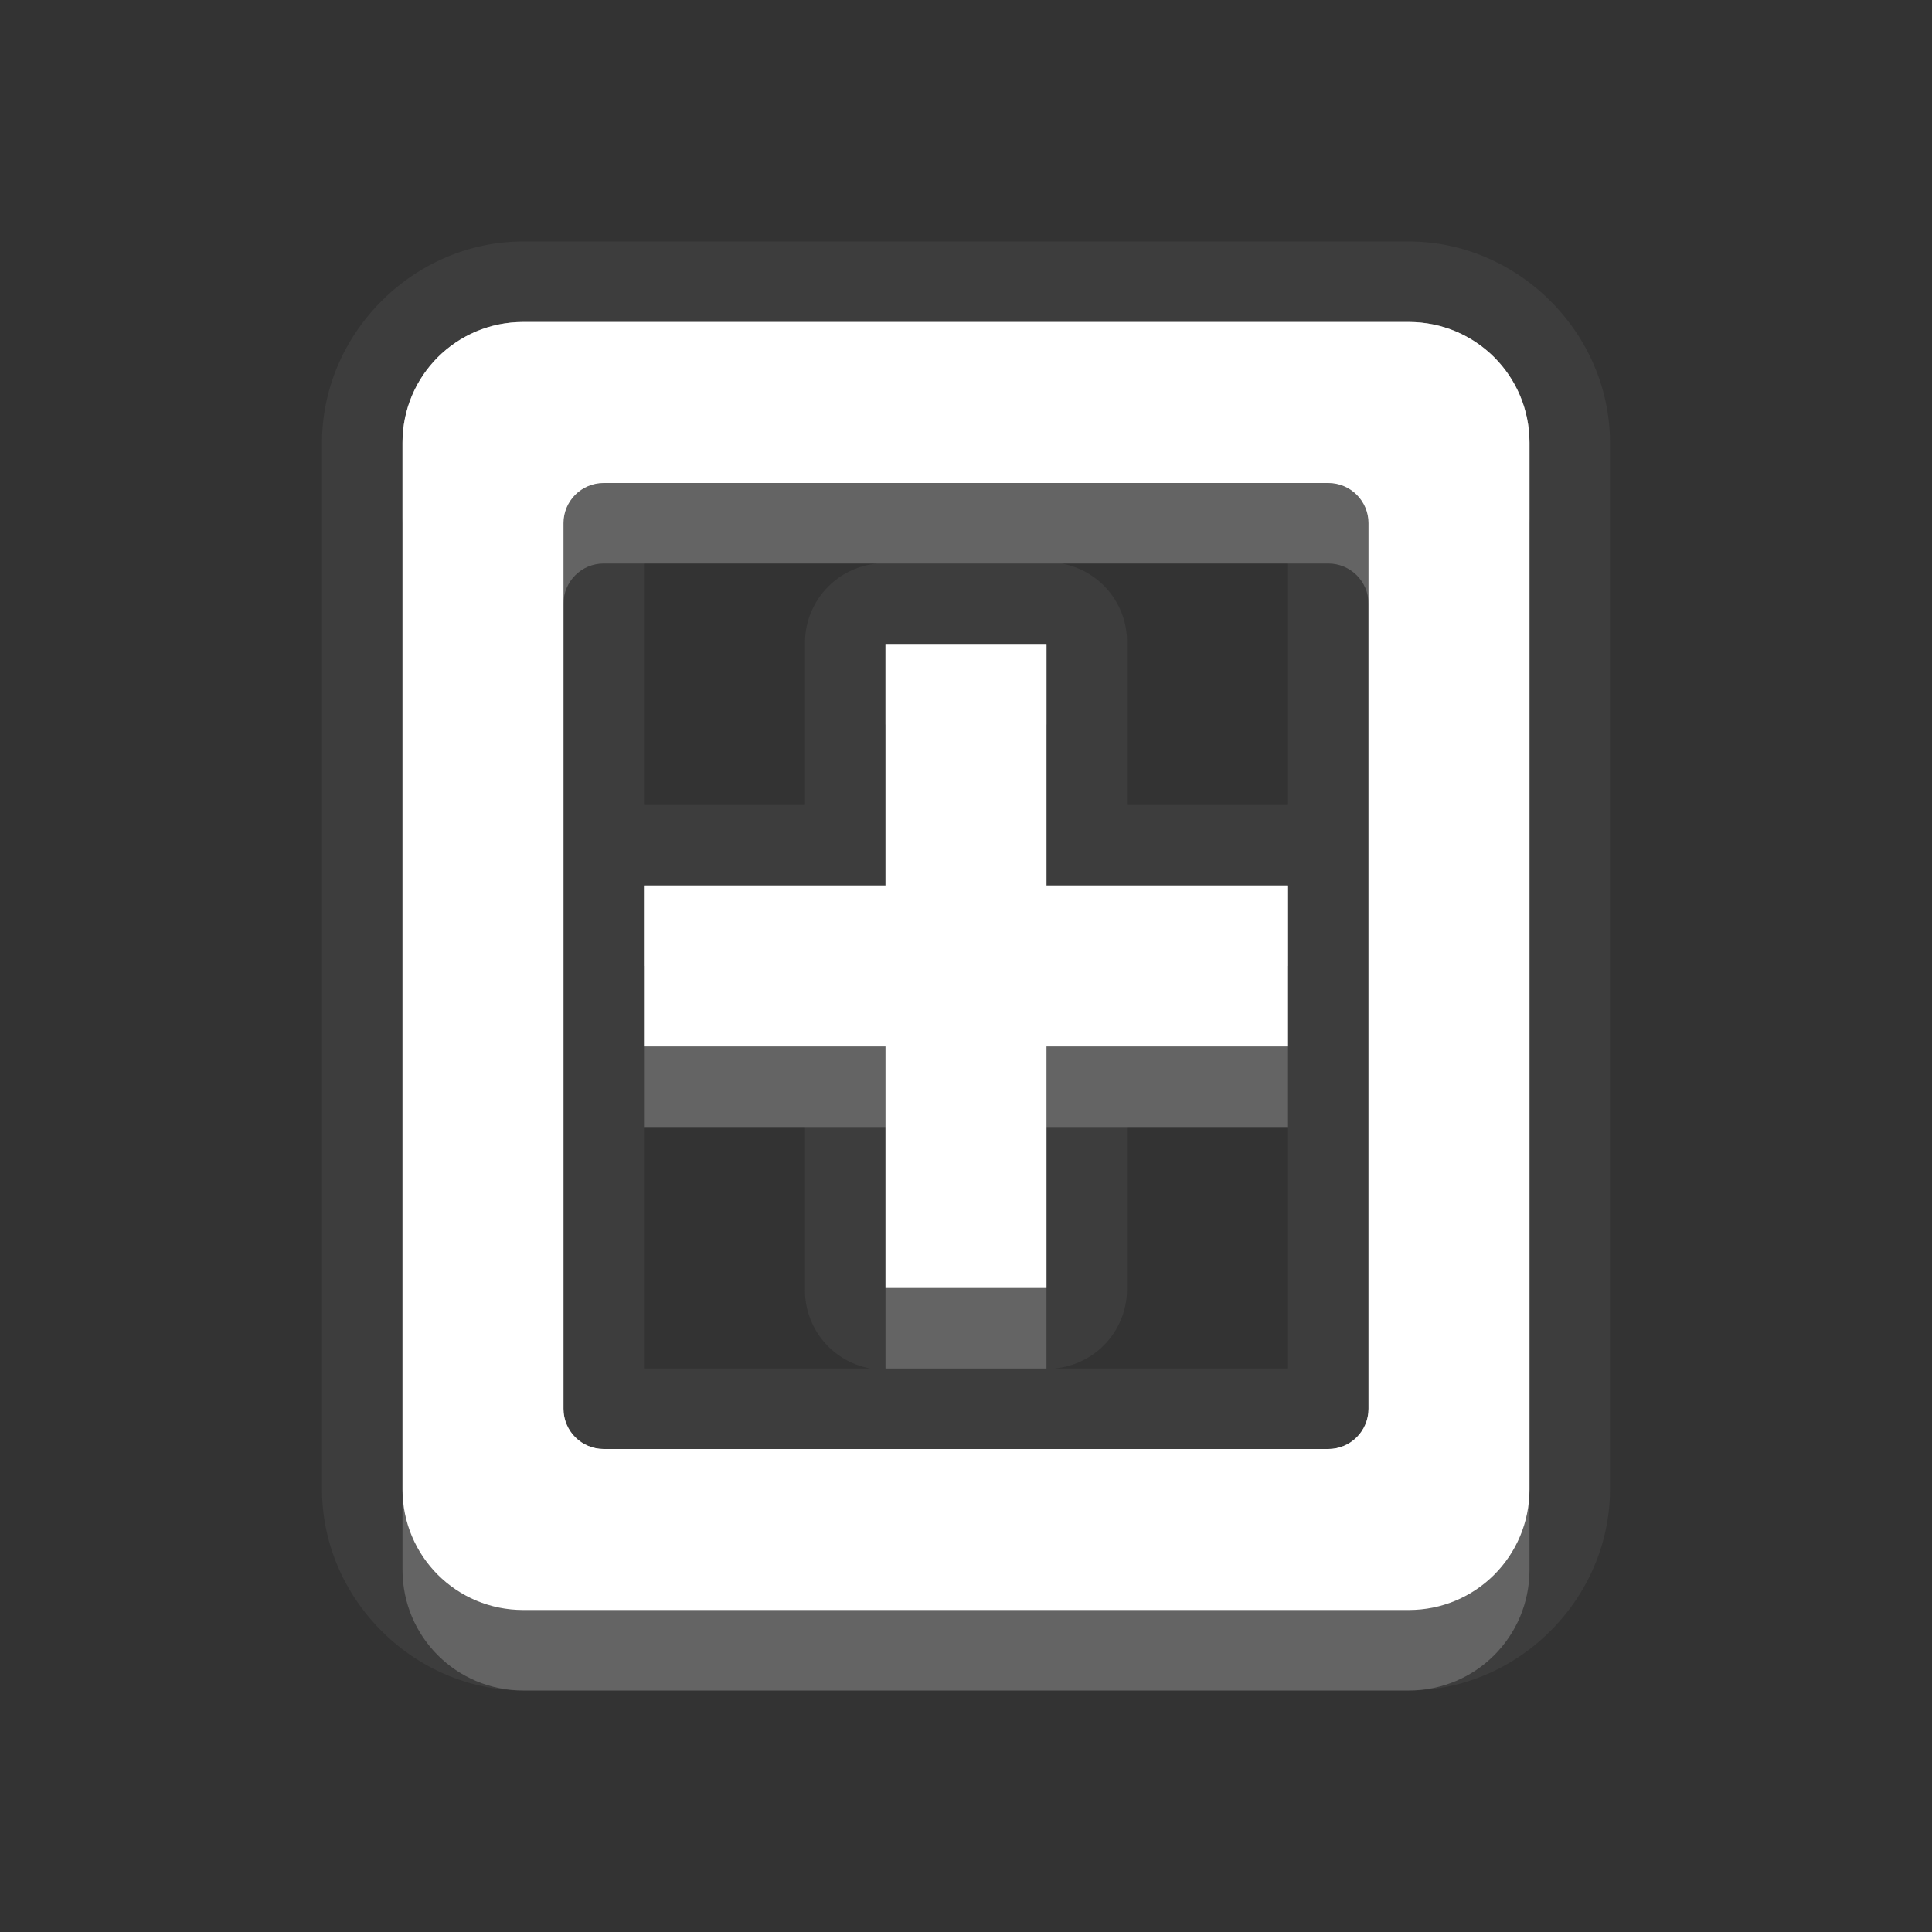 <?xml version="1.0" encoding="UTF-8" standalone="no"?>
<!-- Created with Inkscape (http://www.inkscape.org/) -->

<svg
   xmlns:dc="http://purl.org/dc/elements/1.1/"
   xmlns:cc="http://creativecommons.org/ns#"
   xmlns:rdf="http://www.w3.org/1999/02/22-rdf-syntax-ns#"
   xmlns:svg="http://www.w3.org/2000/svg"
   xmlns="http://www.w3.org/2000/svg"
   xmlns:xlink="http://www.w3.org/1999/xlink"
   xmlns:sodipodi="http://sodipodi.sourceforge.net/DTD/sodipodi-0.dtd"
   xmlns:inkscape="http://www.inkscape.org/namespaces/inkscape"
   width="24"
   height="24"
   id="svg2"
   sodipodi:version="0.32"
   inkscape:version="0.91 r"
   version="1.0"
   sodipodi:docname="document-new.svg"
   inkscape:output_extension="org.inkscape.output.svg.inkscape"
   inkscape:export-filename="/home/matt/.icons/Sirocco/scalable/mimetypes/text-plain.png"
   inkscape:export-xdpi="90"
   inkscape:export-ydpi="90"
   sodipodi:modified="true"
   style="display:inline">
  <rect width="100%" height="100%" fill="#333333" stroke="none"/>
  <sodipodi:namedview
     id="base"
     pagecolor="#7e7e7e"
     bordercolor="#cc0000"
     borderopacity="1"
     inkscape:pageopacity="1"
     inkscape:pageshadow="2"
     inkscape:zoom="11.557223"
     inkscape:cx="-8.7333208"
     inkscape:cy="6.6475082"
     inkscape:document-units="px"
     inkscape:current-layer="layer1"
     width="128px"
     height="128px"
     inkscape:showpageshadow="false"
     inkscape:window-width="2560"
     inkscape:window-height="1542"
     inkscape:window-x="0"
     inkscape:window-y="30"
     showguides="true"
     inkscape:guide-bbox="true"
     showgrid="true"
     inkscape:window-maximized="1"
     borderlayer="true">
    <sodipodi:guide
       id="guide2226"
       position="32.637,117.998"
       orientation="horizontal" />
    <inkscape:grid
       enabled="true"
       visible="true"
       id="grid3231"
       type="xygrid"
       empspacing="8"
       snapvisiblegridlinesonly="true" />
    <sodipodi:guide
       orientation="1,0"
       position="13,10"
       id="guide3801" />
    <sodipodi:guide
       orientation="0,1"
       position="18,9"
       id="guide3803" />
  </sodipodi:namedview>
  <defs
     id="defs4">
    <linearGradient
       inkscape:collect="always"
       xlink:href="#StandardGradient"
       id="linearGradient2549"
       gradientUnits="userSpaceOnUse"
       gradientTransform="matrix(0.925,0,0,1.087,20.94,2.998)"
       x1="11.999"
       y1="0.922"
       x2="11.999"
       y2="17.478" />
    <inkscape:perspective
       sodipodi:type="inkscape:persp3d"
       inkscape:vp_x="0 : 11 : 1"
       inkscape:vp_y="0 : 1000 : 0"
       inkscape:vp_z="22 : 11 : 1"
       inkscape:persp3d-origin="11 : 7.3333333 : 1"
       id="perspective3967" />
    <linearGradient
       id="StandardGradient"
       gradientTransform="scale(0.922,1.085)"
       x1="11.999"
       y1="0.922"
       x2="11.999"
       y2="19.387"
       gradientUnits="userSpaceOnUse">
      <stop
         style="stop-color:#000000;stop-opacity:0.235;"
         offset="0"
         id="stop3283" />
      <stop
         style="stop-color:#000000;stop-opacity:0.55;"
         offset="1"
         id="stop2651" />
    </linearGradient>
    <linearGradient
       inkscape:collect="always"
       xlink:href="#StandardGradient"
       id="linearGradient3978"
       gradientUnits="userSpaceOnUse"
       gradientTransform="matrix(0.925,0,0,1.087,-2.06,1.998)"
       x1="11.999"
       y1="0.922"
       x2="11.999"
       y2="17.478" />
    <linearGradient
       inkscape:collect="always"
       xlink:href="#StandardGradient"
       id="linearGradient3983"
       gradientUnits="userSpaceOnUse"
       gradientTransform="matrix(0.922,0,0,1.085,2,-2)"
       x1="11.999"
       y1="0.922"
       x2="11.999"
       y2="19.387" />
    <linearGradient
       inkscape:collect="always"
       xlink:href="#StandardGradient"
       id="linearGradient3986"
       gradientUnits="userSpaceOnUse"
       gradientTransform="matrix(0.922,0,0,1.085,0.062,-2)"
       x1="11.999"
       y1="0.922"
       x2="11.999"
       y2="19.387" />
    <linearGradient
       inkscape:collect="always"
       xlink:href="#StandardGradient"
       id="linearGradient3989"
       gradientUnits="userSpaceOnUse"
       gradientTransform="matrix(0.922,0,0,1.085,-1,-2)"
       x1="11.999"
       y1="0.922"
       x2="11.999"
       y2="19.387" />
    <linearGradient
       inkscape:collect="always"
       xlink:href="#StandardGradient"
       id="linearGradient3992"
       gradientUnits="userSpaceOnUse"
       gradientTransform="matrix(0.922,0,0,1.085,-1,-2)"
       x1="11.999"
       y1="0.922"
       x2="11.999"
       y2="19.387" />
    <linearGradient
       inkscape:collect="always"
       xlink:href="#StandardGradient"
       id="linearGradient3995"
       gradientUnits="userSpaceOnUse"
       gradientTransform="matrix(0.922,0,0,1.085,0,-2)"
       x1="11.999"
       y1="4.61"
       x2="11.999"
       y2="19.387" />
    <linearGradient
       inkscape:collect="always"
       xlink:href="#StandardGradient"
       id="linearGradient2400"
       gradientUnits="userSpaceOnUse"
       gradientTransform="matrix(0.922,0,0,1.085,20,-2)"
       x1="11.999"
       y1="4.61"
       x2="11.999"
       y2="19.387" />
    <linearGradient
       inkscape:collect="always"
       xlink:href="#StandardGradient"
       id="linearGradient2407"
       gradientUnits="userSpaceOnUse"
       gradientTransform="matrix(0.922,0,0,1.085,20,-2)"
       x1="11.999"
       y1="4.61"
       x2="11.999"
       y2="19.387" />
    <linearGradient
       inkscape:collect="always"
       xlink:href="#StandardGradient"
       id="linearGradient2412"
       gradientUnits="userSpaceOnUse"
       gradientTransform="matrix(0.922,0,0,1.085,20,-2)"
       x1="11.999"
       y1="4.61"
       x2="11.999"
       y2="19.387" />
    <linearGradient
       inkscape:collect="always"
       xlink:href="#StandardGradient"
       id="linearGradient2422"
       gradientUnits="userSpaceOnUse"
       gradientTransform="matrix(0.922,0,0,1.085,1,0)"
       x1="11.999"
       y1="4.61"
       x2="11.999"
       y2="19.387" />
    <linearGradient
       inkscape:collect="always"
       xlink:href="#StandardGradient"
       id="linearGradient2424"
       gradientUnits="userSpaceOnUse"
       gradientTransform="matrix(0.922,0,0,1.085,0,-2)"
       x1="11.999"
       y1="4.61"
       x2="11.999"
       y2="19.387" />
    <inkscape:perspective
       id="perspective2850"
       inkscape:persp3d-origin="0.5 : 0.33333333 : 1"
       inkscape:vp_z="1 : 0.5 : 1"
       inkscape:vp_y="0 : 1000 : 0"
       inkscape:vp_x="0 : 0.5 : 1"
       sodipodi:type="inkscape:persp3d" />
    <linearGradient
       inkscape:collect="always"
       xlink:href="#StandardGradient"
       id="linearGradient3640"
       gradientUnits="userSpaceOnUse"
       gradientTransform="matrix(0.922,0,0,1.085,-32,-3)"
       x1="11.999"
       y1="4.61"
       x2="11.999"
       y2="19.387" />
    <linearGradient
       inkscape:collect="always"
       xlink:href="#StandardGradient"
       id="linearGradient3657"
       gradientUnits="userSpaceOnUse"
       gradientTransform="matrix(0.922,0,0,1.085,-32,27)"
       x1="11.999"
       y1="4.61"
       x2="11.999"
       y2="19.387" />
    <clipPath
       clipPathUnits="userSpaceOnUse"
       id="clipPath3660">
      <path
         style="display:inline;fill:#ff00ff;fill-opacity:1;stroke:none"
         d="m -30,0 0,22 22,0 0,-22 -22,0 z m 6.5,3 9,0 c 0.831,0 1.5,0.669 1.5,1.5 l 0,11 c 0,0.831 -0.669,1.5 -1.5,1.5 l -3.5,0 0,-2 2.5,0 c 0.277,0 0.5,-0.223 0.5,-0.5 l 0,-9 C -15,5.223 -15.223,5 -15.5,5 l -7,0 C -22.777,5 -23,5.223 -23,5.5 l 0,4.5 -2,0 0,-5.5 C -25,3.669 -24.331,3 -23.5,3 Z m -1.5,8 3,0 0,3 3,0 0,3 -3,0 0,3 -3,0 0,-3 -3,0 0,-3 3,0 0,-3 z"
         id="path3662"
         inkscape:connector-curvature="0" />
    </clipPath>
    <linearGradient
       inkscape:collect="always"
       xlink:href="#StandardGradient"
       id="linearGradient4694"
       gradientUnits="userSpaceOnUse"
       gradientTransform="matrix(0.922,0,0,1.085,-2,-3)"
       x1="11.999"
       y1="4.61"
       x2="11.999"
       y2="19.387" />
    <linearGradient
       inkscape:collect="always"
       xlink:href="#StandardGradient"
       id="linearGradient4698"
       gradientUnits="userSpaceOnUse"
       gradientTransform="matrix(0.922,0,0,1.085,-2,-3)"
       x1="11.999"
       y1="4.61"
       x2="11.999"
       y2="19.387" />
    <radialGradient
       inkscape:collect="always"
       xlink:href="#StandardGradient"
       id="radialGradient3792"
       gradientUnits="userSpaceOnUse"
       gradientTransform="matrix(1,0,0,1.133,0,-1.533)"
       cx="9.5"
       cy="11.5"
       fx="9.5"
       fy="11.5"
       r="7.5" />
    <radialGradient
       inkscape:collect="always"
       xlink:href="#StandardGradient"
       id="radialGradient3796"
       gradientUnits="userSpaceOnUse"
       gradientTransform="matrix(1,0,0,1.133,0,-1.533)"
       cx="9.5"
       cy="11.5"
       fx="9.5"
       fy="11.5"
       r="7.5" />
    <radialGradient
       inkscape:collect="always"
       xlink:href="#StandardGradient"
       id="radialGradient3798"
       gradientUnits="userSpaceOnUse"
       gradientTransform="matrix(1,0,0,1.133,0,-1.533)"
       cx="9.5"
       cy="11.5"
       fx="9.5"
       fy="11.5"
       r="7.5" />
    <radialGradient
       inkscape:collect="always"
       xlink:href="#StandardGradient"
       id="radialGradient3817"
       gradientUnits="userSpaceOnUse"
       gradientTransform="matrix(2.533,0,0,1.333,-19.933,-4.098)"
       cx="13"
       cy="12.824"
       fx="13"
       fy="12.824"
       r="7.5" />
    <radialGradient
       inkscape:collect="always"
       xlink:href="#StandardGradient"
       id="radialGradient3821"
       gradientUnits="userSpaceOnUse"
       gradientTransform="matrix(2.533,0,0,1.333,-19.933,-4.098)"
       cx="13"
       cy="12.824"
       fx="13"
       fy="12.824"
       r="7.5" />
    <radialGradient
       inkscape:collect="always"
       xlink:href="#StandardGradient"
       id="radialGradient3823"
       gradientUnits="userSpaceOnUse"
       gradientTransform="matrix(2.533,0,0,1.333,-19.933,-4.098)"
       cx="13"
       cy="12.824"
       fx="13"
       fy="12.824"
       r="7.5" />
    <radialGradient
       inkscape:collect="always"
       xlink:href="#StandardGradient"
       id="radialGradient3830"
       gradientUnits="userSpaceOnUse"
       gradientTransform="matrix(2.533,0,0,1.333,-19.933,-3.098)"
       cx="13"
       cy="12.824"
       fx="13"
       fy="12.824"
       r="7.5" />
    <radialGradient
       inkscape:collect="always"
       xlink:href="#StandardGradient"
       id="radialGradient3832"
       gradientUnits="userSpaceOnUse"
       gradientTransform="matrix(2.533,0,0,1.333,-19.933,-4.098)"
       cx="13"
       cy="12.824"
       fx="13"
       fy="12.824"
       r="7.5" />
    <radialGradient
       inkscape:collect="always"
       xlink:href="#StandardGradient"
       id="radialGradient3837"
       gradientUnits="userSpaceOnUse"
       gradientTransform="matrix(2.533,0,0,1.333,-19.933,-3.098)"
       cx="13"
       cy="12.824"
       fx="13"
       fy="12.824"
       r="7.5" />
    <radialGradient
       inkscape:collect="always"
       xlink:href="#StandardGradient"
       id="radialGradient3841"
       gradientUnits="userSpaceOnUse"
       gradientTransform="matrix(2.533,0,0,1.333,-19.933,-4.098)"
       cx="13"
       cy="12.824"
       fx="13"
       fy="12.824"
       r="7.5" />
    <radialGradient
       inkscape:collect="always"
       xlink:href="#StandardGradient"
       id="radialGradient3848"
       gradientUnits="userSpaceOnUse"
       gradientTransform="matrix(2.533,0,0,1.333,-19.933,-4.098)"
       cx="13"
       cy="12.824"
       fx="13"
       fy="12.824"
       r="7.5" />
    <radialGradient
       inkscape:collect="always"
       xlink:href="#StandardGradient"
       id="radialGradient3852"
       gradientUnits="userSpaceOnUse"
       gradientTransform="matrix(2.533,0,0,1.333,-19.933,-4.098)"
       cx="13"
       cy="12.824"
       fx="13"
       fy="12.824"
       r="7.5" />
    <radialGradient
       inkscape:collect="always"
       xlink:href="#StandardGradient"
       id="radialGradient3846"
       gradientUnits="userSpaceOnUse"
       gradientTransform="matrix(2.143,0,0,1.143,-14.857,-2.149)"
       cx="13"
       cy="13.256"
       fx="13"
       fy="13.256"
       r="7" />
    <radialGradient
       inkscape:collect="always"
       xlink:href="#StandardGradient"
       id="radialGradient3850"
       gradientUnits="userSpaceOnUse"
       gradientTransform="matrix(2.143,0,0,1.143,-14.857,-2.149)"
       cx="13"
       cy="13.256"
       fx="13"
       fy="13.256"
       r="7" />
    <radialGradient
       inkscape:collect="always"
       xlink:href="#StandardGradient"
       id="radialGradient3853"
       gradientUnits="userSpaceOnUse"
       gradientTransform="matrix(2.143,0,0,1.143,-14.857,-2.149)"
       cx="13"
       cy="13.256"
       fx="13"
       fy="13.256"
       r="7" />
    <radialGradient
       inkscape:collect="always"
       xlink:href="#StandardGradient"
       id="radialGradient3860"
       gradientUnits="userSpaceOnUse"
       gradientTransform="matrix(2.143,0,0,1.143,-14.857,-1.149)"
       cx="13"
       cy="13.256"
       fx="13"
       fy="13.256"
       r="7" />
    <radialGradient
       inkscape:collect="always"
       xlink:href="#StandardGradient"
       id="radialGradient3862"
       gradientUnits="userSpaceOnUse"
       gradientTransform="matrix(2.143,0,0,1.143,-14.857,-2.149)"
       cx="13"
       cy="13.256"
       fx="13"
       fy="13.256"
       r="7" />
    <radialGradient
       inkscape:collect="always"
       xlink:href="#StandardGradient"
       id="radialGradient3867"
       gradientUnits="userSpaceOnUse"
       gradientTransform="matrix(2.143,0,0,1.143,-14.857,-1.149)"
       cx="13"
       cy="13.256"
       fx="13"
       fy="13.256"
       r="7" />
    <radialGradient
       inkscape:collect="always"
       xlink:href="#StandardGradient"
       id="radialGradient3871"
       gradientUnits="userSpaceOnUse"
       gradientTransform="matrix(2.143,0,0,1.143,-14.857,-2.149)"
       cx="13"
       cy="13.256"
       fx="13"
       fy="13.256"
       r="7" />
    <radialGradient
       inkscape:collect="always"
       xlink:href="#StandardGradient"
       id="radialGradient3878"
       gradientUnits="userSpaceOnUse"
       gradientTransform="matrix(2.143,0,0,1.143,-14.857,-2.149)"
       cx="13"
       cy="13.256"
       fx="13"
       fy="13.256"
       r="7" />
    <radialGradient
       inkscape:collect="always"
       xlink:href="#StandardGradient"
       id="radialGradient3882"
       gradientUnits="userSpaceOnUse"
       gradientTransform="matrix(2.143,0,0,1.143,-14.857,-2.149)"
       cx="13"
       cy="13.256"
       fx="13"
       fy="13.256"
       r="7" />
    <radialGradient
       inkscape:collect="always"
       xlink:href="#StandardGradient"
       id="radialGradient3825"
       gradientUnits="userSpaceOnUse"
       gradientTransform="matrix(2.143,0,0,1.143,-14.857,-1.149)"
       cx="13"
       cy="13.256"
       fx="13"
       fy="13.256"
       r="7" />
    <radialGradient
       inkscape:collect="always"
       xlink:href="#StandardGradient"
       id="radialGradient3827"
       gradientUnits="userSpaceOnUse"
       gradientTransform="matrix(2.143,0,0,1.143,-14.857,-2.149)"
       cx="13"
       cy="13.256"
       fx="13"
       fy="13.256"
       r="7" />
    <radialGradient
       inkscape:collect="always"
       xlink:href="#StandardGradient"
       id="radialGradient3833"
       gradientUnits="userSpaceOnUse"
       gradientTransform="matrix(2.143,0,0,1.143,-14.857,-1.149)"
       cx="13"
       cy="13.256"
       fx="13"
       fy="13.256"
       r="7" />
    <radialGradient
       inkscape:collect="always"
       xlink:href="#StandardGradient"
       id="radialGradient3838"
       gradientUnits="userSpaceOnUse"
       gradientTransform="matrix(2.143,0,0,1.143,-14.857,-2.149)"
       cx="13"
       cy="13.256"
       fx="13"
       fy="13.256"
       r="7" />
    <radialGradient
       inkscape:collect="always"
       xlink:href="#StandardGradient"
       id="radialGradient3845"
       gradientUnits="userSpaceOnUse"
       gradientTransform="matrix(2.143,0,0,1.143,-14.857,-2.149)"
       cx="13"
       cy="13.256"
       fx="13"
       fy="13.256"
       r="7" />
    <radialGradient
       inkscape:collect="always"
       xlink:href="#StandardGradient"
       id="radialGradient3849"
       gradientUnits="userSpaceOnUse"
       gradientTransform="matrix(2.143,0,0,1.143,-14.857,-2.149)"
       cx="13"
       cy="13.256"
       fx="13"
       fy="13.256"
       r="7" />
  </defs>
  <g
     style="display:inline"
     inkscape:label="Calque 1"
     id="layer1"
     inkscape:groupmode="layer"
     transform="translate(0,2)">
    <path
       style="color:#000000;display:inline;overflow:visible;visibility:visible;opacity:0.05;fill:#ffffff;fill-opacity:1;fill-rule:nonzero;stroke:none;stroke-width:0.8;marker:none;enable-background:accumulate"
       d="M 6.5,1 C 5.139,1 4,2.139 4,3.5 l 0,13 C 4,17.861 5.139,19 6.5,19 l 11,0 c 1.361,0 2.5,-1.139 2.5,-2.5 l 0,-13 C 20,2.139 18.861,1 17.5,1 l -11,0 z m 0,1 11,0 C 18.331,2 19,2.669 19,3.5 l 0,13 c 0,0.831 -0.669,1.5 -1.5,1.5 l -11,0 C 5.669,18 5,17.331 5,16.5 L 5,3.5 C 5,2.669 5.669,2 6.5,2 Z m 1,2 C 7.223,4 7,4.223 7,4.5 l 0,11 C 7,15.777 7.223,16 7.5,16 l 9,0 c 0.277,0 0.5,-0.223 0.5,-0.5 l 0,-11 C 17,4.223 16.777,4 16.5,4 l -9,0 z M 8,5 10.906,5 A 0.988,0.988 0 0 0 10,6 L 10,8 8,8 8,5 Z M 13.188,5 16,5 16,8 14,8 14,6 A 0.988,0.988 0 0 0 13.188,5 Z M 11,6 l 2,0 0,3 3,0 0,2 -3,0 0,3 -2,0 0,-3 -3,0 0,-2 3,0 0,-3 z m -3,6 2,0 0,2 a 0.988,0.988 0 0 0 0.812,1 L 8,15 8,12 Z m 6,0 2,0 0,3 -2.906,0 A 0.988,0.988 0 0 0 14,14 l 0,-2 z"
       id="path3847"
       inkscape:connector-curvature="0" />
    <path
       style="color:#000000;display:inline;overflow:visible;visibility:visible;fill:#ffffff;fill-opacity:1;fill-rule:nonzero;stroke:none;stroke-width:0.8;marker:none;enable-background:accumulate"
       d="M 6.5,2 C 5.669,2 5,2.669 5,3.5 l 0,13 C 5,17.331 5.669,18 6.5,18 l 11,0 c 0.831,0 1.5,-0.669 1.5,-1.5 l 0,-13 C 19,2.669 18.331,2 17.5,2 Z m 1,2 9,0 C 16.777,4 17,4.223 17,4.5 l 0,11 c 0,0.277 -0.223,0.5 -0.5,0.5 l -9,0 C 7.223,16 7,15.777 7,15.5 L 7,4.5 C 7,4.223 7.223,4 7.5,4 Z m 3.5,2 0,3 -3,0 0,2 3,0 0,3 2,0 0,-3 3,0 0,-2 -3,0 0,-3 z"
       id="rect3048"
       inkscape:connector-curvature="0"
       sodipodi:nodetypes="ssssssssssssssssssccccccccccccc" />
    <path
       style="color:#000000;display:inline;overflow:visible;visibility:visible;opacity:0.3;fill:#ffffff;fill-opacity:1;fill-rule:nonzero;stroke:none;stroke-width:0.8;marker:none;enable-background:accumulate"
       d="M 6.5,2 C 5.669,2 5,2.669 5,3.5 l 0,13 C 5,17.331 5.669,18 6.5,18 l 11,0 c 0.831,0 1.5,-0.669 1.5,-1.5 l 0,-13 C 19,2.669 18.331,2 17.5,2 l -11,0 z m 0,0.469 11,0 c 0.585,0 1.031,0.447 1.031,1.031 l 0,13 c 0,0.585 -0.447,1.031 -1.031,1.031 l -11,0 c -0.585,0 -1.031,-0.447 -1.031,-1.031 l 0,-13 C 5.469,2.915 5.915,2.469 6.5,2.469 Z m 1,1.062 C 6.977,3.531 6.531,3.977 6.531,4.5 l 0,11 c 0,0.523 0.445,0.969 0.969,0.969 l 9,0 c 0.523,0 0.969,-0.445 0.969,-0.969 l 0,-11 c 0,-0.523 -0.445,-0.969 -0.969,-0.969 l -9,0 z M 7.5,4 l 9,0 C 16.777,4 17,4.223 17,4.5 l 0,11 c 0,0.277 -0.223,0.5 -0.5,0.5 l -9,0 C 7.223,16 7,15.777 7,15.5 L 7,4.5 C 7,4.223 7.223,4 7.5,4 Z m 3.5,2 0,3 -3,0 0,2 3,0 0,3 2,0 0,-3 3,0 0,-2 -3,0 0,-3 -2,0 z m 0.469,0.469 1.062,0 0,2.531 A 0.459,0.459 0 0 0 13,9.469 l 2.531,0 0,1.062 -2.531,0 A 0.459,0.459 0 0 0 12.531,11 l 0,2.531 -1.062,0 0,-2.531 A 0.459,0.459 0 0 0 11,10.531 l -2.531,0 0,-1.062 2.531,0 A 0.459,0.459 0 0 0 11.469,9 l 0,-2.531 z"
       id="path3040"
       inkscape:connector-curvature="0" />
    <path
       style="color:#000000;display:inline;overflow:visible;visibility:visible;opacity:0.3;fill:#ffffff;fill-opacity:1;fill-rule:nonzero;stroke:none;stroke-width:0.8;marker:none;enable-background:accumulate"
       d="M 6.5,2 C 5.669,2 5,2.669 5,3.5 l 0,1 C 5,3.669 5.669,3 6.5,3 l 11,0 C 18.331,3 19,3.669 19,4.5 l 0,-1 C 19,2.669 18.331,2 17.5,2 l -11,0 z m 4.5,4 0,1 2,0 0,-1 -2,0 z m -3,3 0,1 3,0 0,-1 -3,0 z m 5,0 0,1 3,0 0,-1 -3,0 z m -6,6.5 0,1 C 7,16.777 7.223,17 7.5,17 l 9,0 c 0.277,0 0.5,-0.223 0.5,-0.5 l 0,-1 c 0,0.277 -0.223,0.5 -0.5,0.5 l -9,0 C 7.223,16 7,15.777 7,15.5 Z"
       id="path3821"
       inkscape:connector-curvature="0" />
    <path
       style="color:#000000;display:inline;overflow:visible;visibility:visible;opacity:0.2;fill:#ffffff;fill-opacity:1;fill-rule:nonzero;stroke:none;stroke-width:0.8;marker:none;enable-background:accumulate"
       d="M 7.5,4 C 7.223,4 7,4.223 7,4.5 l 0,1 C 7,5.223 7.223,5 7.5,5 l 9,0 C 16.777,5 17,5.223 17,5.5 l 0,-1 C 17,4.223 16.777,4 16.5,4 l -9,0 z m 0.5,7 0,1 3,0 0,-1 -3,0 z m 5,0 0,1 3,0 0,-1 -3,0 z m -2,3 0,1 2,0 0,-1 -2,0 z m -6,2.5 0,1 C 5,18.331 5.669,19 6.5,19 l 11,0 c 0.831,0 1.5,-0.669 1.5,-1.5 l 0,-1 c 0,0.831 -0.669,1.5 -1.5,1.5 l -11,0 C 5.669,18 5,17.331 5,16.5 Z"
       id="path3830"
       inkscape:connector-curvature="0" />
  </g>
</svg>
